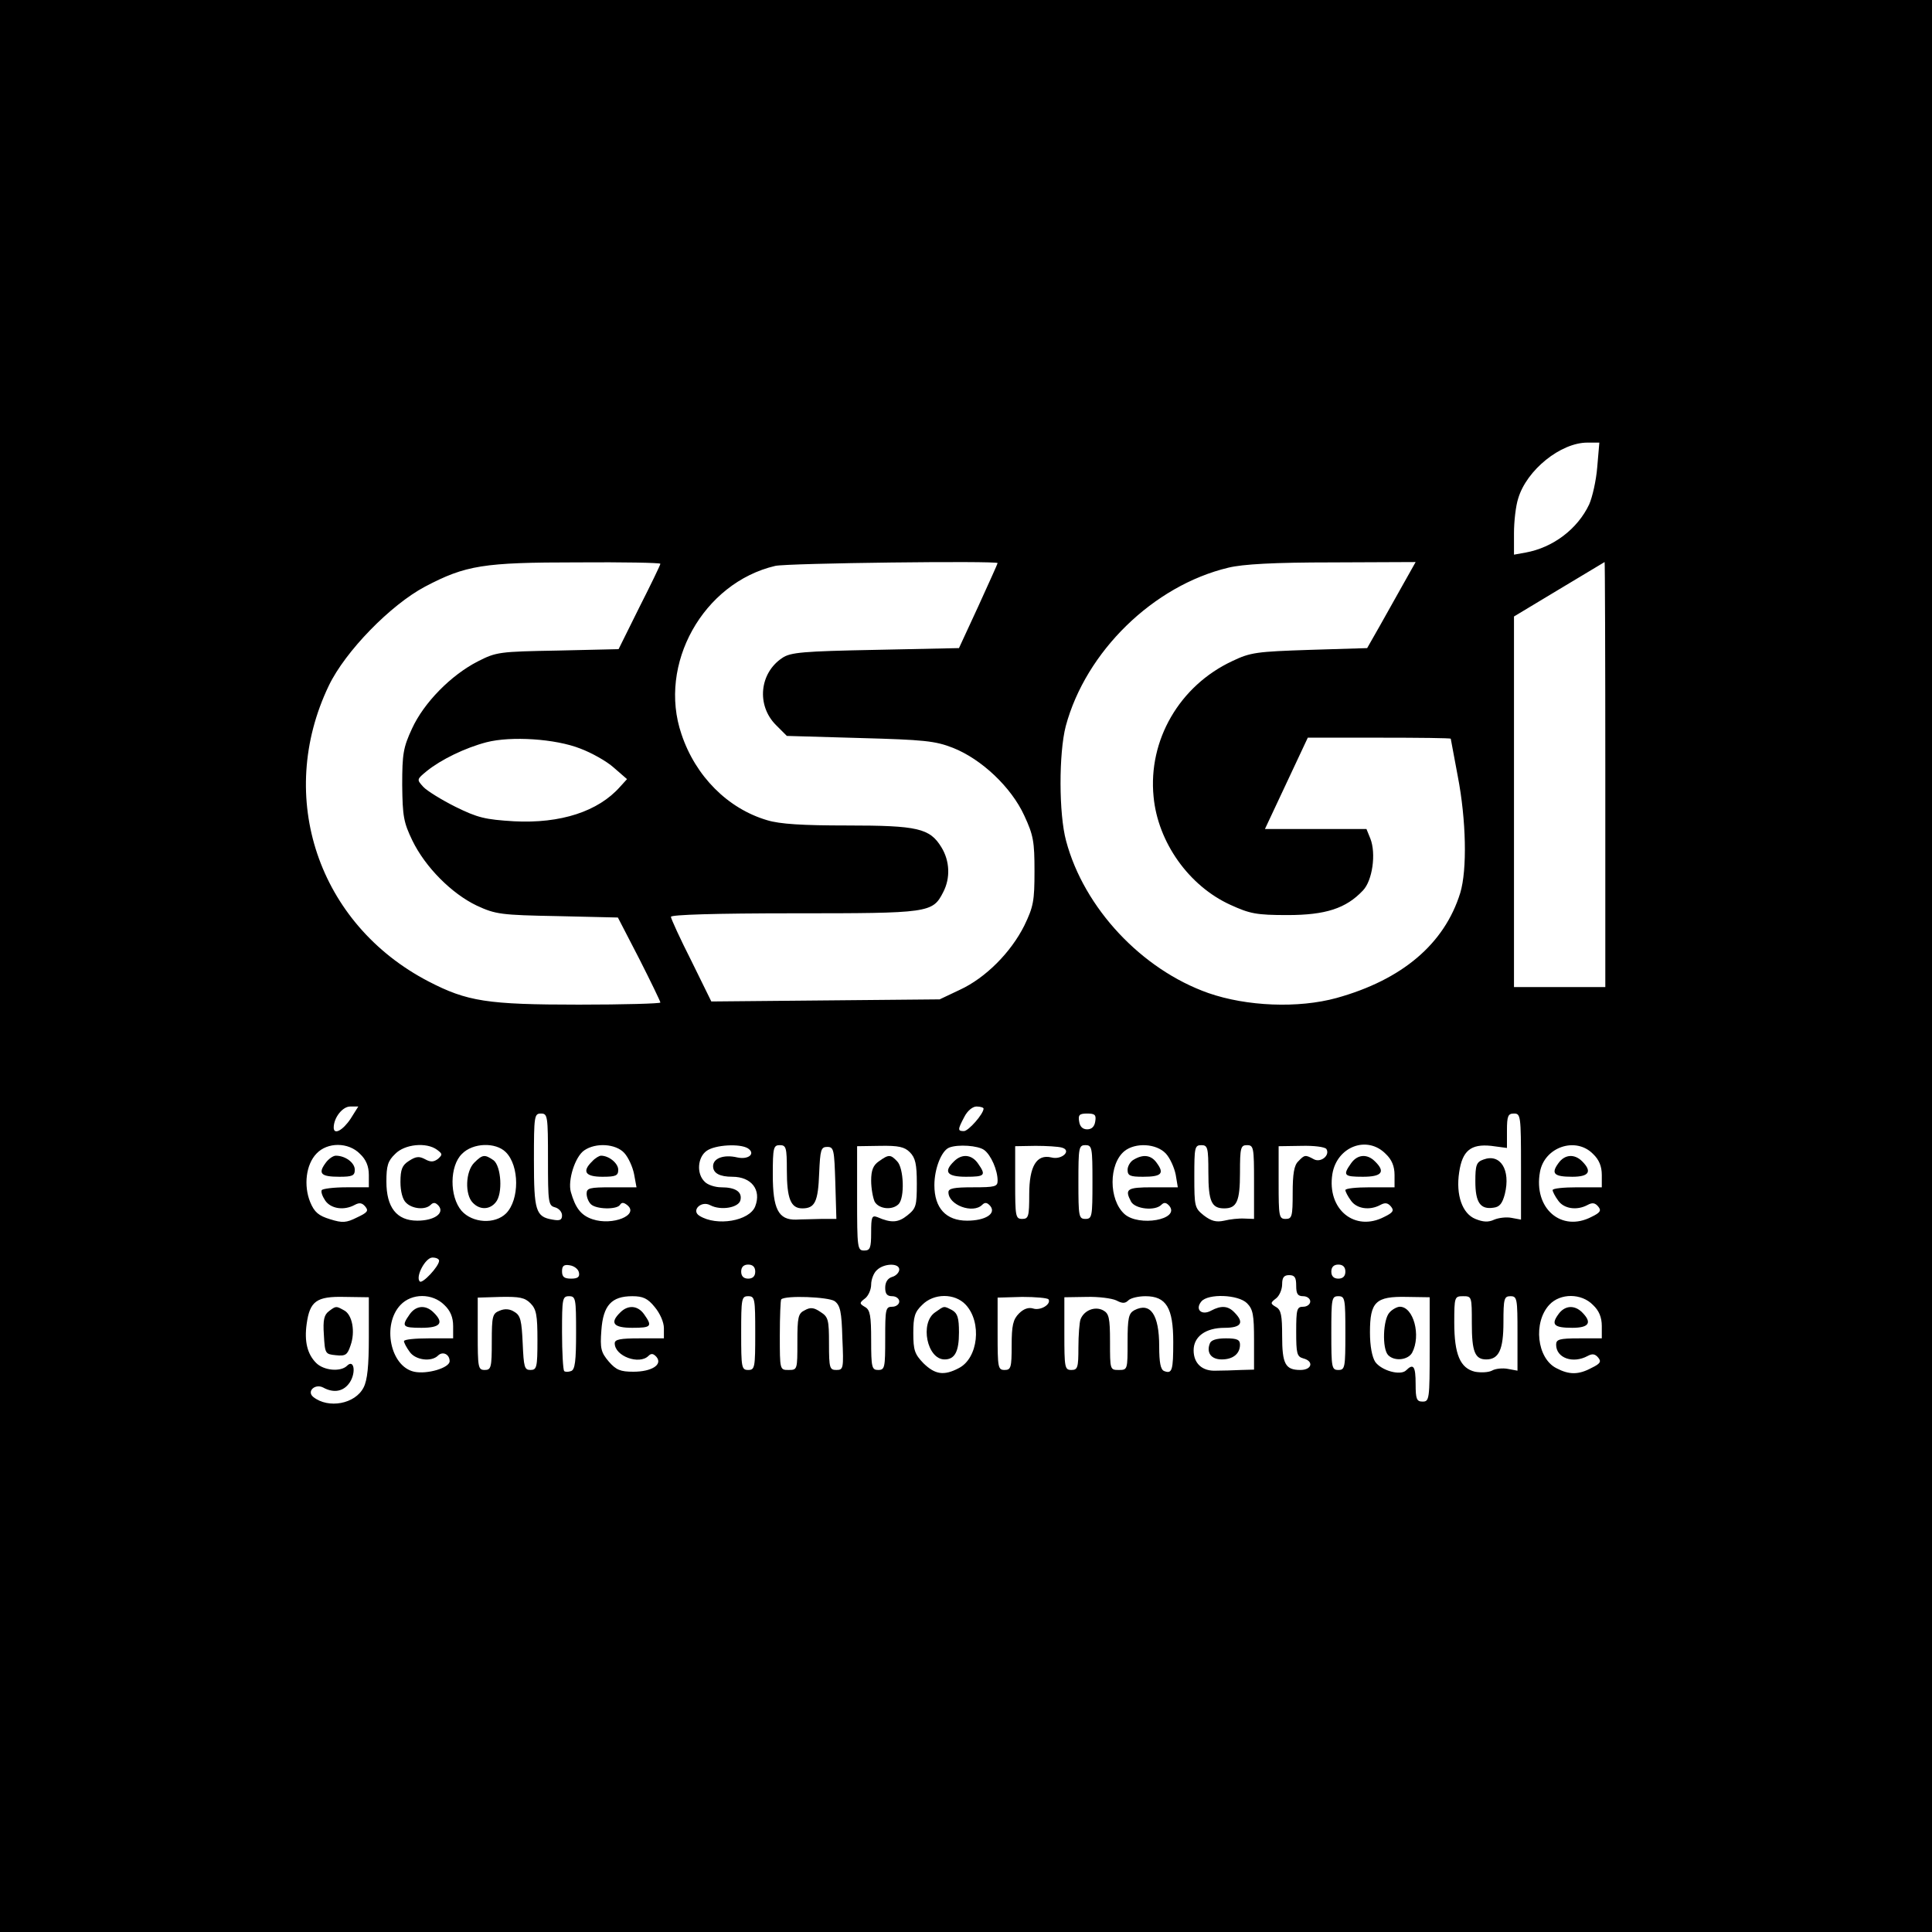 <?xml version="1.0" standalone="no"?>
<!DOCTYPE svg PUBLIC "-//W3C//DTD SVG 20010904//EN"
 "http://www.w3.org/TR/2001/REC-SVG-20010904/DTD/svg10.dtd">
<svg version="1.0" xmlns="http://www.w3.org/2000/svg"
 width="550pt" height="550pt" viewBox="0 0 550 550"
 preserveAspectRatio="xMidYMid meet">

<g transform="translate(0,550) scale(0.1,-0.1)"
fill="#000000" stroke="none">
<path d="M0 2750 l0 -2750 2750 0 2750 0 0 2750 0 2750 -2750 0 -2750 0 0
-2750z m4547 1420 c-3 -38 -14 -86 -23 -106 -33 -70 -103 -123 -181 -137 l-33
-6 0 61 c0 33 5 78 12 99 24 81 121 159 197 159 l34 0 -6 -70z m-2667 -275 c0
-3 -27 -59 -60 -124 l-59 -119 -173 -4 c-167 -3 -175 -4 -228 -31 -76 -39
-153 -117 -187 -191 -25 -54 -28 -72 -28 -161 1 -89 4 -106 29 -158 37 -76
112 -151 183 -185 54 -25 69 -27 230 -30 l172 -4 61 -118 c33 -65 60 -121 60
-124 0 -3 -104 -6 -232 -6 -261 0 -318 9 -428 66 -314 163 -436 525 -284 842
47 98 176 230 274 282 116 61 166 69 433 69 130 1 237 -1 237 -4z m960 2 c0
-2 -25 -57 -55 -123 l-55 -119 -238 -5 c-205 -4 -242 -7 -265 -23 -65 -43 -74
-135 -18 -191 l31 -31 208 -6 c182 -5 214 -8 265 -28 81 -32 166 -112 203
-193 26 -56 29 -74 29 -158 0 -85 -3 -101 -29 -155 -38 -76 -110 -149 -184
-183 l-57 -27 -325 -3 -325 -3 -57 116 c-32 63 -58 120 -58 125 0 6 126 10
350 10 385 0 395 1 425 60 21 40 19 89 -5 128 -33 54 -67 62 -268 62 -128 0
-192 4 -228 15 -112 33 -204 125 -244 245 -68 199 62 431 267 479 35 8 633 15
633 8z m1158 -54 c-18 -32 -49 -87 -69 -123 l-37 -65 -163 -5 c-151 -5 -169
-7 -221 -32 -150 -70 -240 -225 -224 -386 12 -129 100 -254 219 -308 55 -25
73 -29 162 -29 109 0 167 19 215 70 27 28 38 105 21 148 l-11 27 -144 0 -145
0 61 130 61 130 204 0 c112 0 203 -1 203 -3 0 -1 9 -49 20 -107 24 -124 27
-266 7 -332 -45 -145 -165 -247 -352 -299 -109 -30 -256 -24 -365 14 -190 67
-354 242 -405 433 -21 77 -21 250 -1 327 57 212 249 400 463 451 41 10 129 15
296 15 l237 1 -32 -57z m572 -548 l0 -605 -130 0 -130 0 0 528 0 527 128 77
c70 42 128 77 130 78 1 0 2 -272 2 -605z m-2918 74 c32 -12 75 -36 95 -54 l38
-33 -20 -22 c-62 -70 -169 -105 -302 -98 -82 5 -103 10 -166 41 -40 20 -82 46
-92 57 -19 21 -19 21 10 45 41 33 109 66 170 82 70 18 196 10 267 -18z m-654
-1054 c-22 -33 -48 -47 -48 -25 0 28 25 60 47 60 l23 0 -22 -35z m1802 29 c0
-15 -43 -64 -56 -64 -18 0 -18 4 1 40 9 18 24 30 35 30 11 0 20 -3 20 -6z
m-1240 -145 c0 -122 1 -131 20 -136 11 -3 20 -13 20 -23 0 -13 -6 -16 -27 -12
-48 8 -53 25 -53 169 0 126 1 133 20 133 19 0 20 -7 20 -131z m1558 109 c-2
-15 -10 -23 -23 -23 -13 0 -21 8 -23 23 -3 18 1 22 23 22 22 0 26 -4 23 -22z
m1212 -129 l0 -151 -27 5 c-15 3 -37 0 -49 -5 -17 -8 -32 -7 -54 2 -37 15 -56
68 -46 133 9 61 33 81 91 75 l45 -6 0 49 c0 42 3 49 20 49 19 0 20 -7 20 -151z
m-3305 36 c17 -16 25 -35 25 -60 l0 -35 -64 0 c-36 0 -67 -4 -70 -8 -3 -5 2
-18 10 -30 16 -23 53 -29 84 -12 13 7 21 6 30 -5 10 -12 6 -17 -24 -31 -30
-15 -41 -16 -76 -5 -33 10 -45 20 -57 49 -19 47 -12 107 18 138 31 33 91 33
124 -1z m219 12 c16 -12 16 -14 3 -26 -12 -9 -21 -10 -37 -1 -17 9 -26 8 -46
-5 -19 -12 -24 -24 -24 -60 0 -26 6 -50 16 -59 18 -18 55 -21 70 -6 8 8 14 7
23 -3 17 -21 -13 -42 -61 -42 -59 0 -88 38 -88 111 0 45 4 59 25 79 27 28 89
34 119 12z m196 -7 c39 -39 39 -135 1 -174 -32 -32 -96 -28 -127 7 -35 41 -34
128 1 162 31 32 96 34 125 5z m337 -2 c12 -13 24 -40 28 -60 l7 -38 -71 0
c-62 0 -71 -2 -71 -18 0 -10 5 -23 12 -30 15 -15 74 -16 83 -2 5 8 11 7 21 -1
34 -28 -42 -59 -99 -40 -33 11 -49 32 -62 78 -9 33 12 100 38 118 33 23 90 19
114 -7z m352 13 c23 -15 2 -33 -30 -26 -38 9 -69 -2 -69 -25 0 -20 19 -30 55
-30 54 0 83 -37 65 -84 -16 -42 -110 -58 -159 -27 -24 15 5 44 31 30 30 -16
82 -7 86 15 5 23 -14 36 -55 36 -17 0 -39 7 -47 16 -24 23 -20 70 6 88 24 17
94 21 117 7z m111 -62 c0 -81 11 -109 44 -109 36 0 45 19 48 100 3 67 5 75 23
75 19 0 20 -8 23 -102 l3 -103 -43 0 c-24 -1 -56 -1 -72 -2 -50 -1 -66 30 -66
128 0 77 2 84 20 84 18 0 20 -7 20 -71z m350 51 c16 -16 20 -34 20 -89 0 -64
-2 -71 -27 -91 -26 -21 -46 -22 -85 -5 -16 6 -18 1 -18 -44 0 -44 -3 -51 -20
-51 -19 0 -20 7 -20 149 l0 148 65 1 c53 1 70 -3 85 -18z m212 6 c19 -14 38
-57 38 -87 0 -17 -7 -19 -70 -19 -54 0 -70 -3 -70 -14 0 -37 70 -62 96 -36 8
8 14 7 23 -3 18 -22 -14 -42 -66 -42 -60 0 -93 36 -93 101 0 47 20 98 42 107
25 10 83 6 100 -7z m221 7 c29 -8 0 -36 -30 -28 -42 10 -63 -25 -63 -105 0
-63 -2 -70 -20 -70 -19 0 -20 7 -20 104 l0 103 58 1 c31 0 65 -2 75 -5z m87
-98 c0 -98 -1 -105 -20 -105 -19 0 -20 7 -20 105 0 98 1 105 20 105 19 0 20
-7 20 -105z m209 81 c12 -13 24 -40 28 -60 l6 -36 -72 0 c-73 0 -80 -5 -61
-41 12 -21 68 -27 86 -9 8 8 14 7 23 -3 31 -39 -87 -60 -128 -23 -45 41 -45
142 0 179 31 25 91 22 118 -7z m121 -54 c0 -82 9 -102 45 -102 36 0 45 20 45
102 0 71 2 78 20 78 19 0 20 -7 20 -105 l0 -105 -27 1 c-16 1 -42 -2 -58 -6
-23 -5 -37 -1 -58 15 -26 21 -27 25 -27 111 0 82 1 89 20 89 18 0 20 -7 20
-78z m336 67 c11 -18 -16 -40 -36 -29 -24 13 -26 13 -44 -6 -12 -11 -16 -36
-16 -90 0 -67 -2 -74 -20 -74 -19 0 -20 7 -20 104 l0 103 65 1 c35 1 67 -3 71
-9z m169 -14 c17 -16 25 -35 25 -60 l0 -35 -70 0 c-38 0 -70 -3 -70 -8 0 -4 7
-18 16 -30 16 -23 53 -29 84 -12 13 7 21 6 30 -5 9 -11 6 -17 -19 -29 -84 -44
-164 21 -148 122 13 78 99 111 152 57z m590 0 c17 -16 25 -35 25 -60 l0 -35
-70 0 c-38 0 -70 -3 -70 -8 0 -4 7 -18 16 -30 16 -23 53 -29 84 -12 13 7 21 6
30 -5 9 -11 6 -17 -19 -29 -86 -45 -166 24 -147 128 13 71 102 101 151 51z
m-3285 -304 c0 -16 -48 -67 -55 -59 -13 13 16 68 36 68 11 0 19 -4 19 -9z
m398 -33 c3 -13 -3 -18 -22 -18 -20 0 -26 5 -26 21 0 15 5 20 22 17 13 -2 24
-11 26 -20z m502 2 c0 -13 -7 -20 -20 -20 -13 0 -20 7 -20 20 0 13 7 20 20 20
13 0 20 -7 20 -20z m410 6 c0 -8 -9 -18 -20 -21 -13 -4 -20 -15 -20 -31 0 -17
5 -24 20 -24 11 0 20 -7 20 -15 0 -8 -9 -15 -20 -15 -19 0 -20 -7 -20 -90 0
-83 -1 -90 -20 -90 -18 0 -20 7 -20 85 0 69 -3 86 -17 94 -17 10 -17 12 0 25
9 7 17 25 17 39 0 14 7 33 16 41 20 20 64 21 64 2z m1270 -6 c0 -13 -7 -20
-20 -20 -13 0 -20 7 -20 20 0 13 7 20 20 20 13 0 20 -7 20 -20z m-140 -40 c0
-23 4 -30 20 -30 11 0 20 -7 20 -15 0 -8 -9 -15 -20 -15 -18 0 -20 -7 -20 -71
0 -62 2 -71 20 -76 31 -8 25 -33 -8 -33 -43 0 -52 17 -52 97 0 58 -3 74 -17
82 -17 10 -17 12 0 25 9 7 17 25 17 40 0 19 5 26 20 26 16 0 20 -7 20 -30z
m-2640 -147 c0 -81 -4 -122 -15 -143 -24 -47 -100 -61 -143 -27 -20 16 5 39
28 27 31 -17 59 -11 76 15 18 28 12 67 -8 47 -18 -18 -66 -14 -88 8 -25 25
-34 61 -27 111 9 65 28 79 108 77 l69 -1 0 -114z m215 92 c17 -16 25 -35 25
-60 l0 -35 -70 0 c-38 0 -70 -3 -70 -8 0 -4 7 -18 16 -30 16 -24 62 -30 81
-11 13 13 33 4 33 -16 0 -19 -64 -38 -101 -30 -68 15 -92 134 -39 190 32 34
91 34 125 0z m245 5 c17 -17 20 -34 20 -105 0 -78 -2 -85 -20 -85 -17 0 -19 8
-22 76 -3 64 -6 79 -23 89 -13 9 -28 10 -42 4 -21 -8 -23 -15 -23 -89 0 -73
-2 -80 -20 -80 -19 0 -20 7 -20 103 l0 103 65 2 c54 1 69 -2 85 -18z m130 -84
c0 -80 -3 -105 -14 -109 -8 -3 -17 -3 -20 0 -3 4 -6 53 -6 110 0 96 1 103 20
103 19 0 20 -7 20 -104z m224 73 c15 -18 26 -43 26 -60 l0 -29 -70 0 c-54 0
-70 -3 -70 -14 0 -37 70 -62 96 -36 8 8 14 7 23 -3 18 -22 -14 -42 -66 -42
-37 0 -49 5 -70 29 -22 26 -25 37 -21 89 5 71 29 97 88 97 30 0 44 -6 64 -31z
m286 -74 c0 -98 -1 -105 -20 -105 -19 0 -20 7 -20 105 0 98 1 105 20 105 19 0
20 -7 20 -105z m226 91 c16 -12 20 -30 22 -105 4 -87 3 -91 -17 -91 -19 0 -21
5 -21 75 0 68 -2 76 -24 90 -19 13 -29 14 -45 5 -19 -9 -21 -20 -21 -90 0 -79
0 -80 -25 -80 -25 0 -25 0 -25 98 0 54 2 101 4 103 12 12 134 7 152 -5z m373
-10 c47 -50 36 -153 -20 -181 -42 -22 -67 -18 -100 14 -25 26 -29 37 -29 86 0
46 4 60 25 80 33 34 93 34 124 1z m236 15 c8 -14 -23 -33 -44 -26 -13 4 -27
-1 -40 -14 -17 -17 -21 -34 -21 -91 0 -63 -2 -70 -20 -70 -19 0 -20 7 -20 103
l0 103 70 2 c38 0 72 -3 75 -7z m193 -3 c17 -9 25 -9 34 0 7 7 29 12 49 12 59
0 79 -33 79 -130 0 -81 -3 -92 -26 -83 -10 4 -14 24 -14 70 0 91 -25 127 -71
103 -16 -9 -19 -22 -19 -90 0 -79 0 -80 -25 -80 -25 0 -25 1 -25 80 0 69 -3
81 -20 90 -23 12 -54 0 -64 -26 -3 -8 -6 -45 -6 -80 0 -57 -2 -64 -20 -64 -19
0 -20 7 -20 103 l0 104 63 1 c34 1 72 -4 85 -10z m372 -8 c17 -17 20 -33 20
-105 l0 -84 -37 -1 c-21 -1 -53 -2 -71 -2 -40 -2 -64 21 -64 58 0 39 34 64 88
64 48 0 57 15 28 44 -18 19 -38 20 -66 5 -27 -15 -47 3 -28 26 19 23 105 20
130 -5z m280 -85 c0 -98 -1 -105 -20 -105 -19 0 -20 7 -20 105 0 98 1 105 20
105 19 0 20 -7 20 -105z m240 -46 c0 -142 -1 -149 -20 -149 -17 0 -20 7 -20
50 0 50 -6 60 -27 39 -16 -16 -70 -1 -88 24 -9 14 -15 45 -15 84 0 87 16 103
105 101 l65 -1 0 -148z m120 73 c0 -80 9 -102 41 -102 36 0 49 28 49 106 0 67
2 74 20 74 19 0 20 -7 20 -106 l0 -106 -27 5 c-15 3 -36 1 -46 -5 -10 -5 -31
-6 -48 -3 -42 10 -59 49 -59 140 0 73 1 75 25 75 25 0 25 -1 25 -78z m345 53
c17 -16 25 -35 25 -60 l0 -35 -65 0 c-56 0 -65 -3 -65 -18 0 -38 48 -55 90
-32 13 7 21 6 30 -5 9 -11 6 -17 -19 -29 -37 -20 -64 -20 -100 -1 -56 28 -67
131 -20 181 31 33 91 33 124 -1z"/>
<path d="M4223 2199 c-20 -7 -23 -16 -23 -62 0 -60 14 -81 52 -75 17 2 25 12
32 39 17 69 -13 116 -61 98z"/>
<path d="M926 2188 c-21 -29 -12 -38 40 -38 37 0 44 3 44 20 0 20 -27 40 -54
40 -8 0 -22 -10 -30 -22z"/>
<path d="M1350 2190 c-25 -25 -27 -91 -4 -114 20 -21 48 -20 65 1 21 24 16
103 -6 120 -25 17 -31 17 -55 -7z"/>
<path d="M1686 2194 c-30 -29 -20 -44 29 -44 38 0 45 3 45 20 0 18 -26 40 -49
40 -5 0 -17 -7 -25 -16z"/>
<path d="M2502 2194 c-16 -11 -22 -25 -22 -55 0 -22 5 -49 10 -60 12 -21 50
-25 68 -7 18 18 15 103 -4 122 -19 20 -24 20 -52 0z"/>
<path d="M2716 2194 c-31 -30 -20 -44 34 -44 54 0 58 4 34 38 -18 26 -46 28
-68 6z"/>
<path d="M3228 2199 c-10 -5 -18 -19 -18 -29 0 -17 7 -20 44 -20 52 0 61 9 40
38 -16 24 -39 27 -66 11z"/>
<path d="M3846 2188 c-24 -34 -20 -38 34 -38 54 0 65 14 34 44 -22 22 -50 20
-68 -6z"/>
<path d="M4436 2188 c-21 -29 -12 -38 40 -38 48 0 57 15 28 44 -22 22 -50 20
-68 -6z"/>
<path d="M936 1767 c-13 -10 -17 -24 -14 -67 3 -54 4 -55 34 -58 28 -3 33 1
42 28 14 39 5 88 -19 100 -22 12 -22 13 -43 -3z"/>
<path d="M1166 1758 c-24 -34 -20 -38 34 -38 54 0 65 14 34 44 -22 22 -50 20
-68 -6z"/>
<path d="M1766 1764 c-31 -30 -20 -44 34 -44 54 0 58 4 34 38 -18 26 -46 28
-68 6z"/>
<path d="M2662 1764 c-44 -30 -23 -134 27 -134 29 0 41 22 41 77 0 41 -4 54
-19 63 -25 13 -22 13 -49 -6z"/>
<path d="M3444 1675 c-10 -26 4 -45 34 -45 32 0 52 16 52 42 0 14 -8 18 -40
18 -27 0 -43 -5 -46 -15z"/>
<path d="M3956 1764 c-19 -19 -22 -104 -4 -122 18 -18 56 -14 68 7 26 49 4
131 -35 131 -7 0 -21 -7 -29 -16z"/>
<path d="M4436 1758 c-21 -29 -12 -38 40 -38 48 0 57 15 28 44 -22 22 -50 20
-68 -6z"/>
</g>
</svg>
